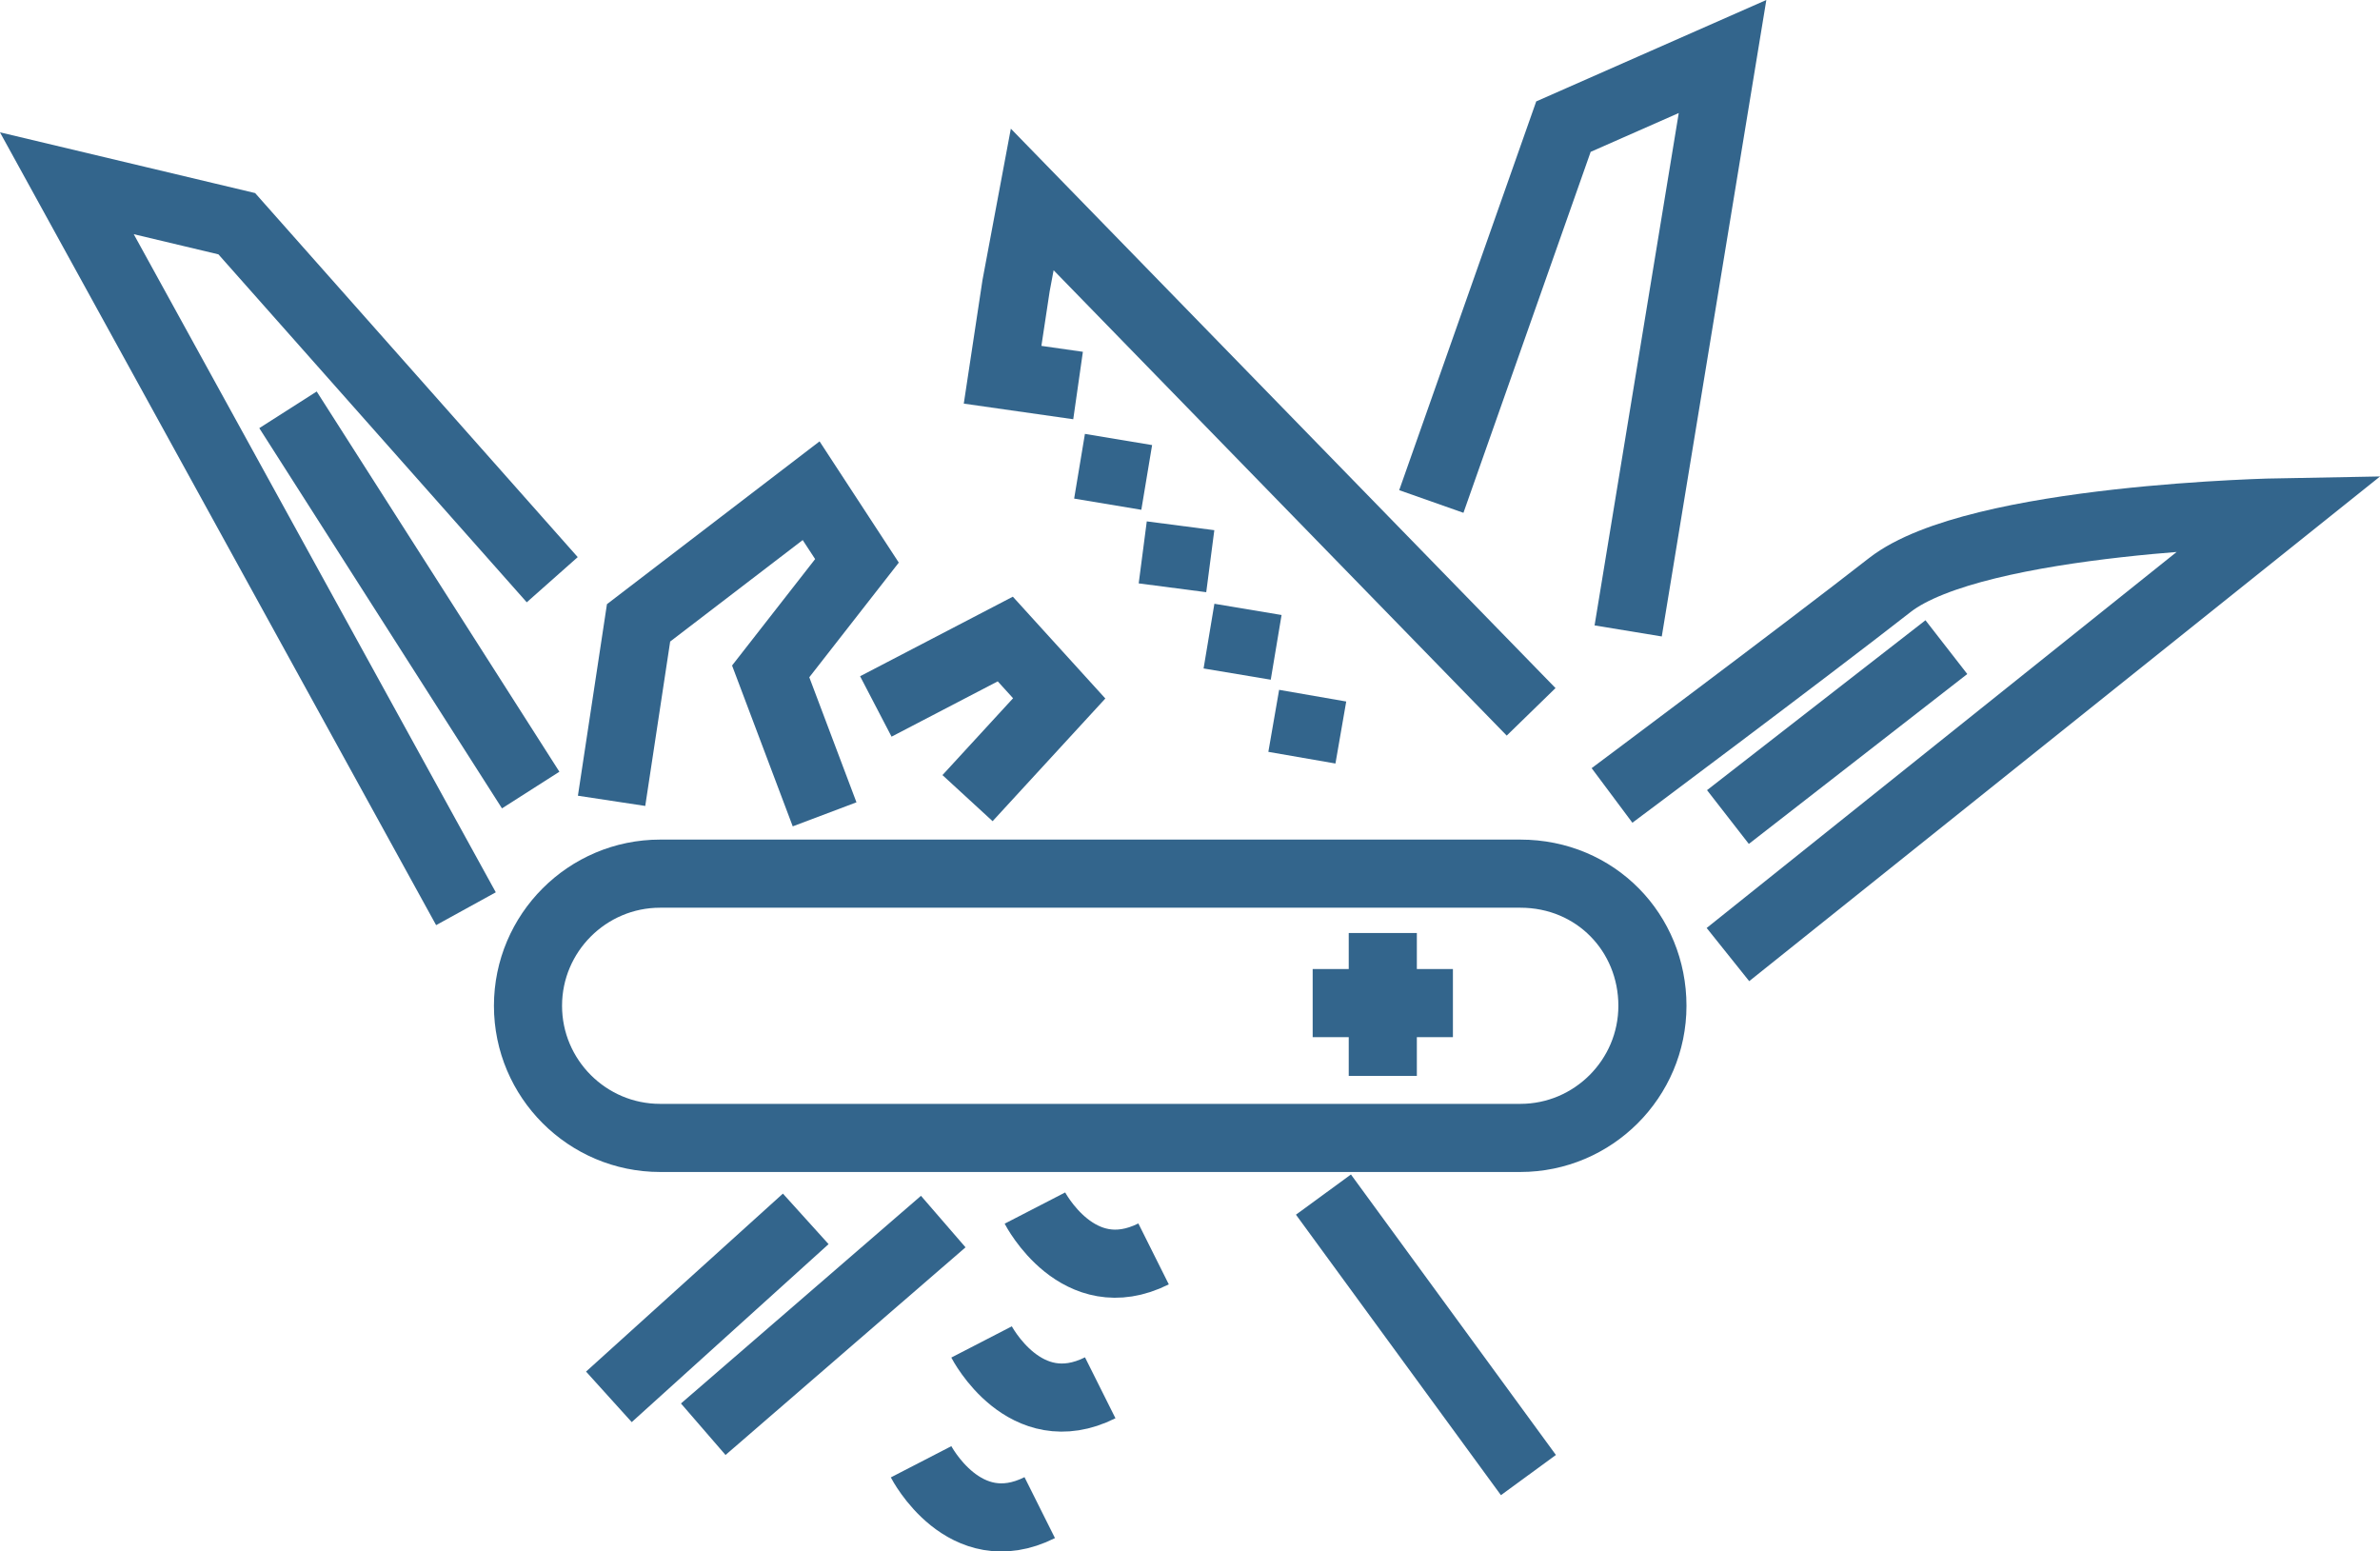 <?xml version="1.0" encoding="iso-8859-1"?>
<!-- Generator: Adobe Illustrator 21.1.0, SVG Export Plug-In . SVG Version: 6.00 Build 0)  -->
<svg version="1.1" id="Layer_1" xmlns="http://www.w3.org/2000/svg" xmlns:xlink="http://www.w3.org/1999/xlink" x="0px" y="0px"
	 viewBox="0 0 62.724 40.883" style="enable-background:new 0 0 62.724 40.883;" xml:space="preserve">
<g id="protect_x60_63x41">
	<path style="fill:none;stroke:#33658C;stroke-width:1.795;stroke-miterlimit:10;" d="M40.067,23.022h-22.67
		c-1.919,0-3.482,1.563-3.482,3.482s1.563,3.482,3.482,3.482h22.67c1.919,0,3.482-1.563,3.482-3.482S42.057,23.022,40.067,23.022z"
		/>
	<path style="fill:none;stroke:#33658C;stroke-width:1.795;stroke-miterlimit:10;" d="M42.484,20.961c0,0,5.046-3.767,7.32-5.543
		c2.274-1.777,10.305-1.919,10.305-1.919L45.539,25.154"/>
	
		<line style="fill:none;stroke:#33658C;stroke-width:1.795;stroke-miterlimit:10;" x1="51.296" y1="17.053" x2="45.539" y2="21.53"/>
	<path style="fill:none;stroke:#33658C;stroke-width:1.795;stroke-miterlimit:10;" d="M27.275,31.834c0,0,1.137,2.203,3.127,1.208"
		/>
	<path style="fill:none;stroke:#33658C;stroke-width:1.795;stroke-miterlimit:10;" d="M25.869,35.362c0,0,1.137,2.203,3.127,1.208"
		/>
	<path style="fill:none;stroke:#33658C;stroke-width:1.795;stroke-miterlimit:10;" d="M24.275,38.52c0,0,1.137,2.203,3.127,1.208"
		/>
	
		<line style="fill:none;stroke:#33658C;stroke-width:1.795;stroke-miterlimit:10;" x1="21.235" y1="32.119" x2="16.047" y2="36.809"/>
	
		<line style="fill:none;stroke:#33658C;stroke-width:1.795;stroke-miterlimit:10;" x1="24.859" y1="32.19" x2="18.534" y2="37.662"/>
	<polyline style="fill:none;stroke:#33658C;stroke-width:1.795;stroke-miterlimit:10;" points="40.352,18.758 27.204,5.256 
		26.778,7.53 26.423,9.875 28.412,10.159 	"/>
	
		<line style="fill:none;stroke:#33658C;stroke-width:1.795;stroke-miterlimit:10;" x1="29.478" y1="11.581" x2="29.194" y2="13.286"/>
	
		<line style="fill:none;stroke:#33658C;stroke-width:1.795;stroke-miterlimit:10;" x1="31.113" y1="13.855" x2="30.9" y2="15.489"/>
	
		<line style="fill:none;stroke:#33658C;stroke-width:1.795;stroke-miterlimit:10;" x1="32.89" y1="16.058" x2="32.605" y2="17.763"/>
	
		<line style="fill:none;stroke:#33658C;stroke-width:1.795;stroke-miterlimit:10;" x1="34.595" y1="18.332" x2="34.311" y2="19.966"/>
	<polyline style="fill:none;stroke:#33658C;stroke-width:1.795;stroke-miterlimit:10;" points="37.722,13.215 41.204,3.337 
		45.397,1.489 42.91,16.626 	"/>
	<polyline style="fill:none;stroke:#33658C;stroke-width:1.795;stroke-miterlimit:10;" points="12.28,23.946 1.762,4.829 
		6.24,5.895 14.554,15.276 	"/>
	
		<line style="fill:none;stroke:#33658C;stroke-width:1.795;stroke-miterlimit:10;" x1="7.59" y1="10.799" x2="13.986" y2="20.819"/>
	
		<line style="fill:none;stroke:#33658C;stroke-width:1.795;stroke-miterlimit:10;" x1="36.443" y1="24.586" x2="36.443" y2="28.352"/>
	
		<line style="fill:none;stroke:#33658C;stroke-width:1.795;stroke-miterlimit:10;" x1="38.291" y1="26.433" x2="34.595" y2="26.433"/>
	
		<line style="fill:none;stroke:#33658C;stroke-width:1.795;stroke-miterlimit:10;" x1="34.879" y1="31.479" x2="40.281" y2="38.87"/>
	<polyline style="fill:none;stroke:#33658C;stroke-width:1.795;stroke-miterlimit:10;" points="16.118,21.103 16.829,16.413 
		21.377,12.931 22.585,14.779 20.311,17.692 21.732,21.459 	"/>
	<polyline style="fill:none;stroke:#33658C;stroke-width:1.795;stroke-miterlimit:10;" points="23.082,18.616 26.494,16.839 
		27.915,18.403 25.499,21.032 	"/>
</g>
</svg>
